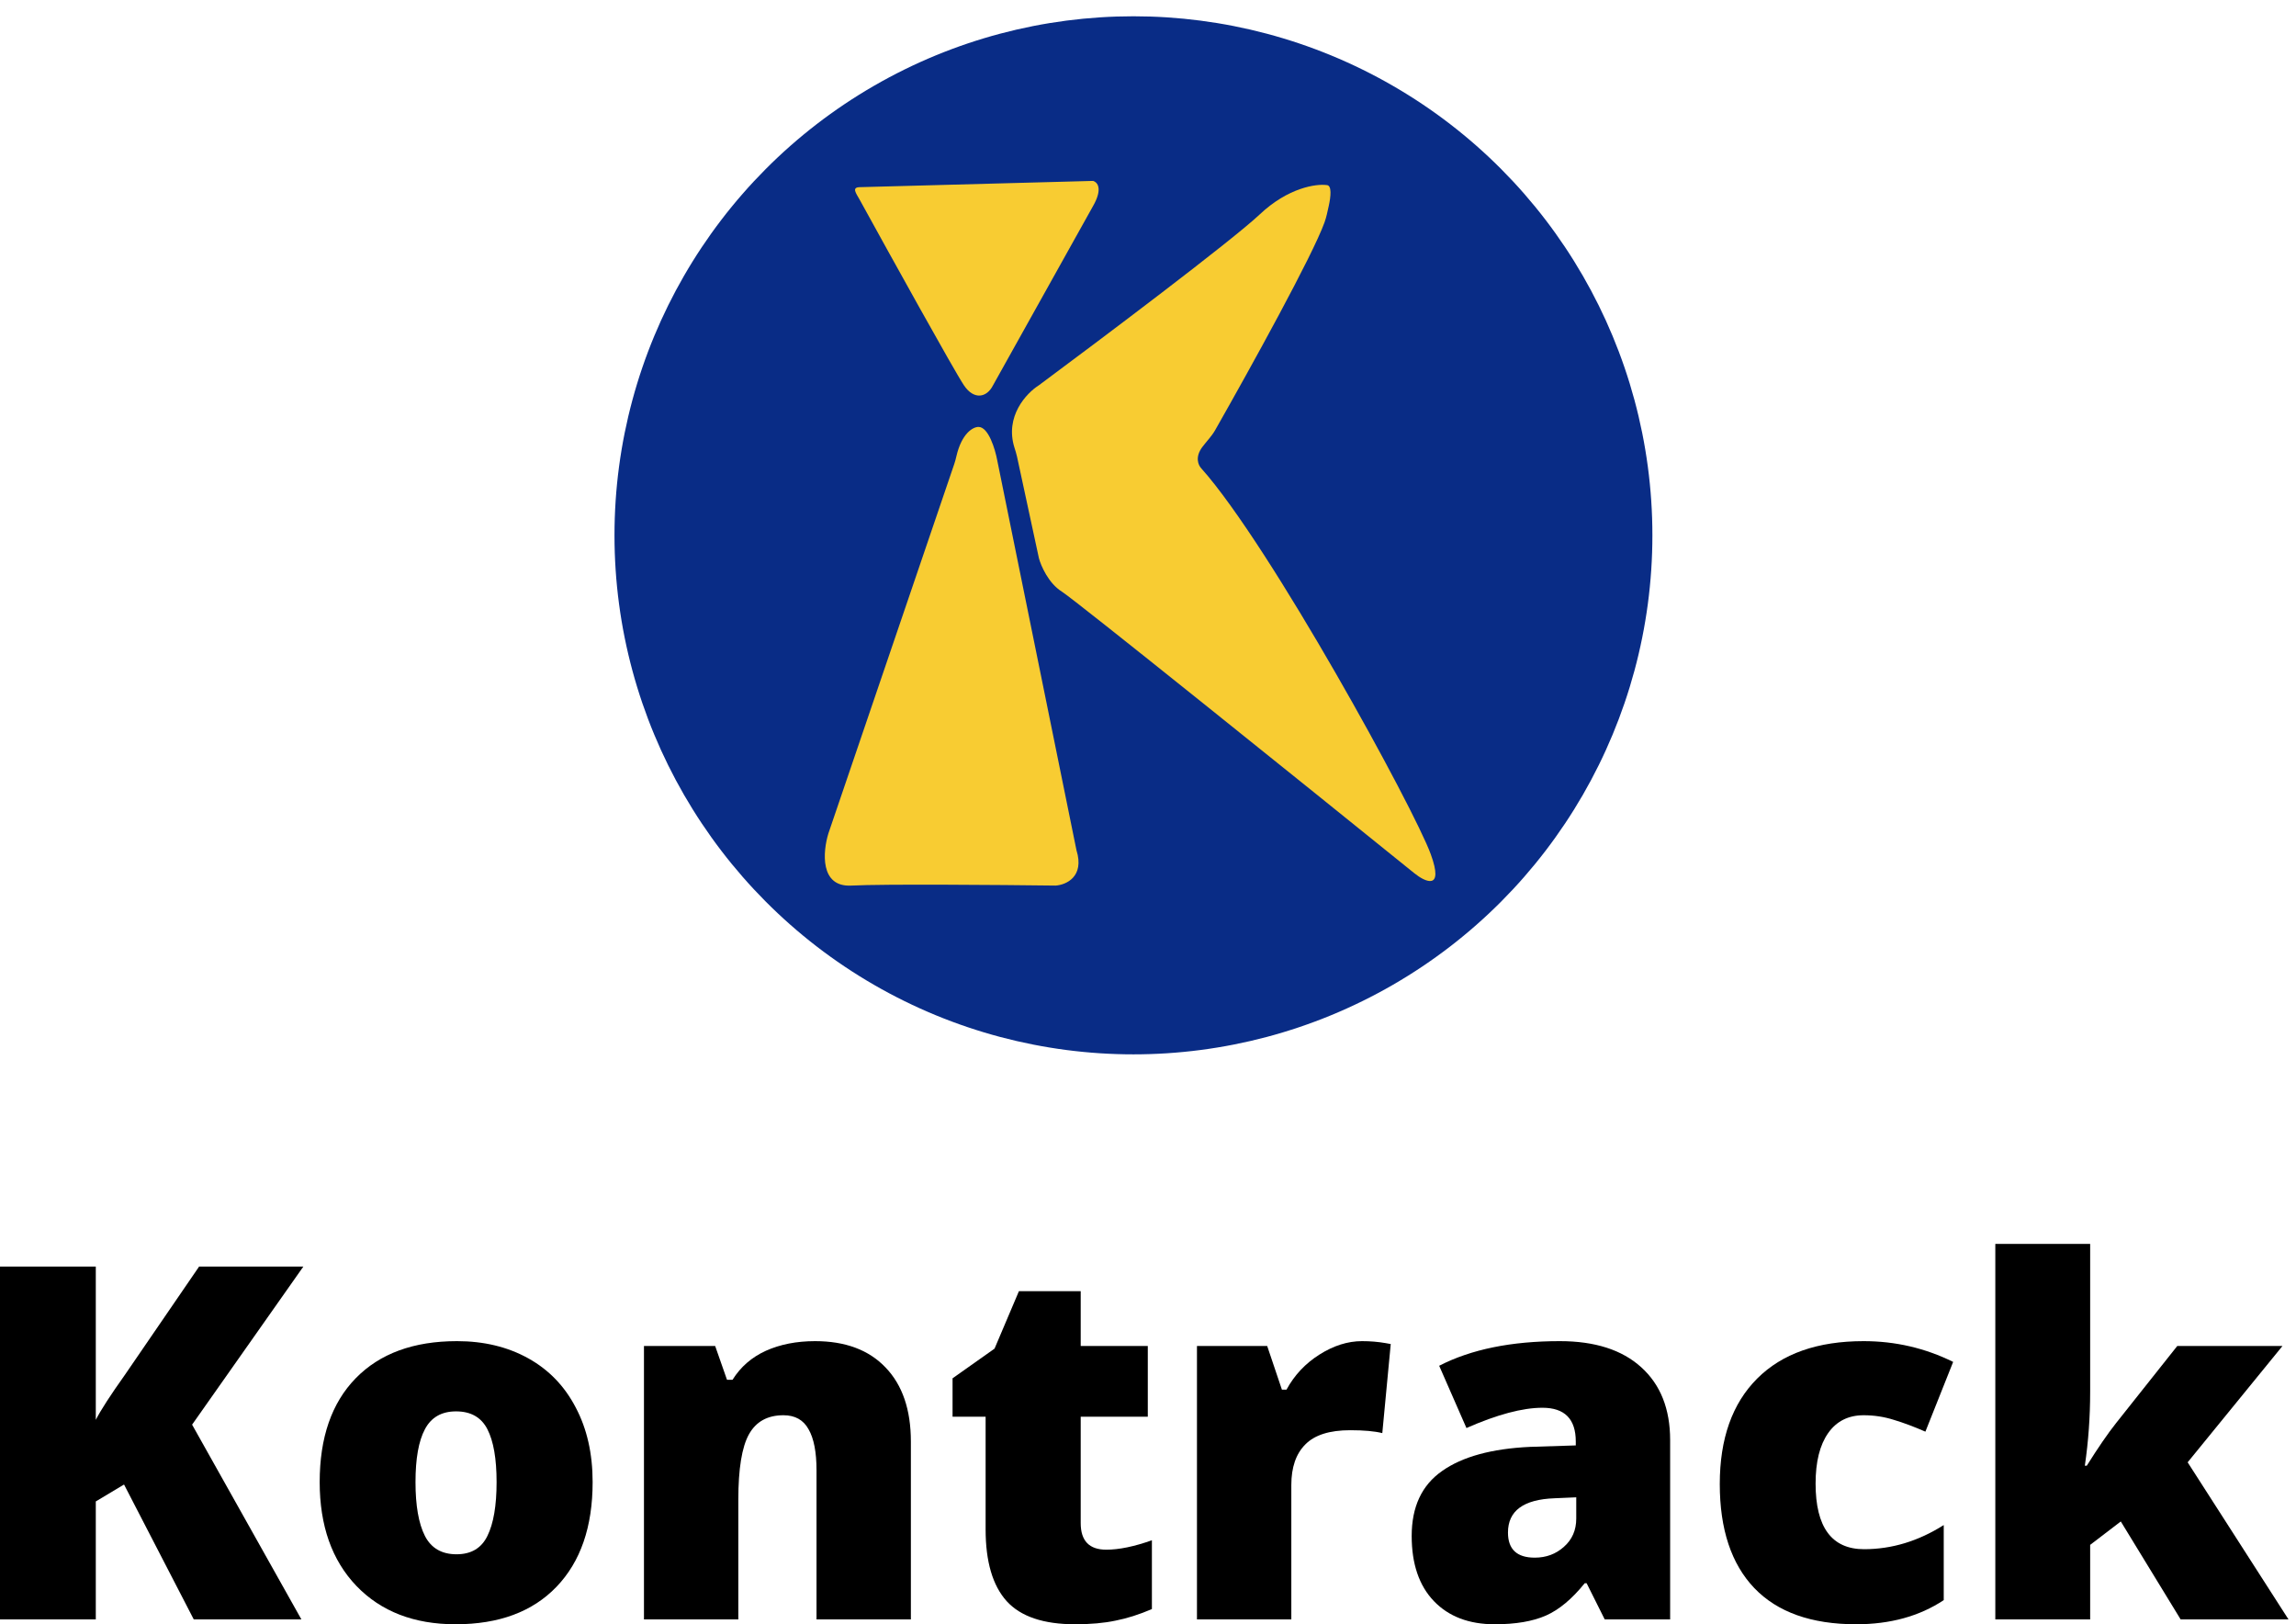 <svg width="123" height="87" viewBox="0 0 123 87" fill="none" xmlns="http://www.w3.org/2000/svg">
<circle cx="60.72" cy="28.673" r="27.801" fill="#092C86"/>
<path d="M58.56 9.69L46.053 10.025C45.606 10.037 45.869 10.36 46.053 10.695C47.691 13.673 51.101 19.83 51.637 20.634C52.173 21.438 52.865 21.304 53.2 20.634L58.56 11.03C59.007 10.248 58.895 9.802 58.56 9.69Z" fill="#F8CC32"/>
<path d="M51.234 24.443C51.525 23.189 52.136 22.867 52.418 22.867C52.954 22.867 53.312 24.058 53.423 24.654L57.667 45.536C58.113 46.965 57.108 47.397 56.55 47.434C53.609 47.397 47.304 47.345 45.606 47.434C43.909 47.524 44.08 45.61 44.378 44.642L51.12 24.857C51.167 24.722 51.202 24.582 51.234 24.443Z" fill="#F8CC32"/>
<path d="M67.494 11.477C69.012 10.047 70.509 9.839 71.067 9.913C71.359 9.913 71.296 10.525 71.18 11.045C71.116 11.334 71.058 11.628 70.958 11.907C70.319 13.686 67.035 19.63 65.096 23.042C64.909 23.371 64.638 23.639 64.411 23.942C64.007 24.48 64.187 24.92 64.367 25.1C68.052 29.232 75.757 43.302 76.65 45.759C77.365 47.724 76.353 47.248 75.757 46.764C69.764 41.925 57.6 32.136 56.885 31.689C56.17 31.242 55.768 30.312 55.657 29.902L54.482 24.454C54.446 24.29 54.393 24.129 54.343 23.968C53.824 22.301 54.981 21.06 55.657 20.634C58.969 18.177 65.975 12.906 67.494 11.477Z" fill="#F8CC32"/>
<path d="M16.147 86.741H10.381L6.645 79.515L5.132 80.42V86.741H0V67.841H5.132V76.05C5.391 75.541 5.912 74.736 6.697 73.632L10.666 67.841H16.251L10.291 76.308L16.147 86.741Z" fill="black"/>
<path d="M31.748 79.385C31.748 81.781 31.102 83.652 29.809 84.996C28.525 86.332 26.723 87 24.405 87C22.181 87 20.41 86.315 19.091 84.944C17.781 83.574 17.126 81.721 17.126 79.385C17.126 76.998 17.768 75.145 19.053 73.826C20.346 72.499 22.155 71.835 24.483 71.835C25.922 71.835 27.193 72.141 28.296 72.753C29.399 73.365 30.248 74.244 30.843 75.391C31.446 76.528 31.748 77.86 31.748 79.385ZM22.259 79.385C22.259 80.644 22.427 81.605 22.763 82.268C23.099 82.923 23.664 83.251 24.457 83.251C25.241 83.251 25.793 82.923 26.111 82.268C26.439 81.605 26.603 80.644 26.603 79.385C26.603 78.136 26.439 77.192 26.111 76.554C25.784 75.916 25.224 75.597 24.431 75.597C23.655 75.597 23.099 75.916 22.763 76.554C22.427 77.183 22.259 78.127 22.259 79.385Z" fill="black"/>
<path d="M43.742 86.741V78.752C43.742 77.778 43.6 77.045 43.315 76.554C43.04 76.054 42.591 75.804 41.971 75.804C41.118 75.804 40.501 76.145 40.122 76.826C39.743 77.506 39.553 78.674 39.553 80.329V86.741H34.498V72.094H38.312L38.946 73.904H39.243C39.674 73.214 40.269 72.697 41.027 72.352C41.794 72.008 42.673 71.835 43.664 71.835C45.285 71.835 46.543 72.305 47.439 73.244C48.344 74.184 48.797 75.507 48.797 77.213V86.741H43.742Z" fill="black"/>
<path d="M59.265 83.005C59.946 83.005 60.761 82.837 61.709 82.501V86.186C61.028 86.479 60.377 86.685 59.757 86.806C59.145 86.935 58.425 87 57.597 87C55.9 87 54.676 86.586 53.926 85.759C53.176 84.923 52.801 83.643 52.801 81.919V75.882H51.03V73.826L53.279 72.236L54.585 69.159H57.895V72.094H61.489V75.882H57.895V81.583C57.895 82.531 58.352 83.005 59.265 83.005Z" fill="black"/>
<path d="M72.966 71.835C73.405 71.835 73.823 71.87 74.22 71.939L74.504 71.99L74.052 76.761C73.638 76.657 73.065 76.606 72.332 76.606C71.229 76.606 70.427 76.86 69.928 77.368C69.428 77.868 69.178 78.592 69.178 79.54V86.741H64.123V72.094H67.885L68.674 74.434H68.919C69.341 73.658 69.928 73.033 70.677 72.559C71.436 72.077 72.199 71.835 72.966 71.835Z" fill="black"/>
<path d="M85.968 86.741L84.998 84.802H84.895C84.214 85.647 83.52 86.224 82.814 86.535C82.107 86.845 81.193 87 80.073 87C78.694 87 77.608 86.586 76.815 85.759C76.022 84.931 75.626 83.768 75.626 82.268C75.626 80.708 76.168 79.549 77.254 78.791C78.34 78.024 79.913 77.593 81.973 77.498L84.417 77.42V77.213C84.417 76.007 83.822 75.403 82.632 75.403C81.564 75.403 80.206 75.765 78.56 76.489L77.099 73.154C78.806 72.275 80.96 71.835 83.563 71.835C85.442 71.835 86.894 72.301 87.92 73.231C88.954 74.162 89.472 75.464 89.472 77.136V86.741H85.968ZM82.219 83.432C82.831 83.432 83.352 83.238 83.783 82.85C84.223 82.462 84.442 81.958 84.442 81.338V80.2L83.279 80.251C81.615 80.312 80.784 80.924 80.784 82.087C80.784 82.984 81.262 83.432 82.219 83.432Z" fill="black"/>
<path d="M99.436 87C97.04 87 95.221 86.354 93.98 85.061C92.748 83.768 92.131 81.911 92.131 79.489C92.131 77.058 92.799 75.175 94.135 73.839C95.471 72.503 97.371 71.835 99.837 71.835C101.534 71.835 103.133 72.206 104.633 72.947L103.146 76.683C102.534 76.416 101.97 76.205 101.452 76.05C100.935 75.886 100.397 75.804 99.837 75.804C99.018 75.804 98.384 76.123 97.936 76.761C97.488 77.399 97.264 78.299 97.264 79.463C97.264 81.807 98.13 82.979 99.862 82.979C101.345 82.979 102.767 82.548 104.129 81.686V85.707C102.827 86.569 101.263 87 99.436 87Z" fill="black"/>
<path d="M111.792 78.506C112.404 77.532 112.925 76.774 113.356 76.231L116.64 72.094H122.276L117.196 78.325L122.599 86.741H116.821L113.614 81.493L111.973 82.747V86.741H106.892V66.625H111.973V74.537C111.973 75.89 111.878 77.213 111.688 78.506H111.792Z" fill="black"/>
</svg>
